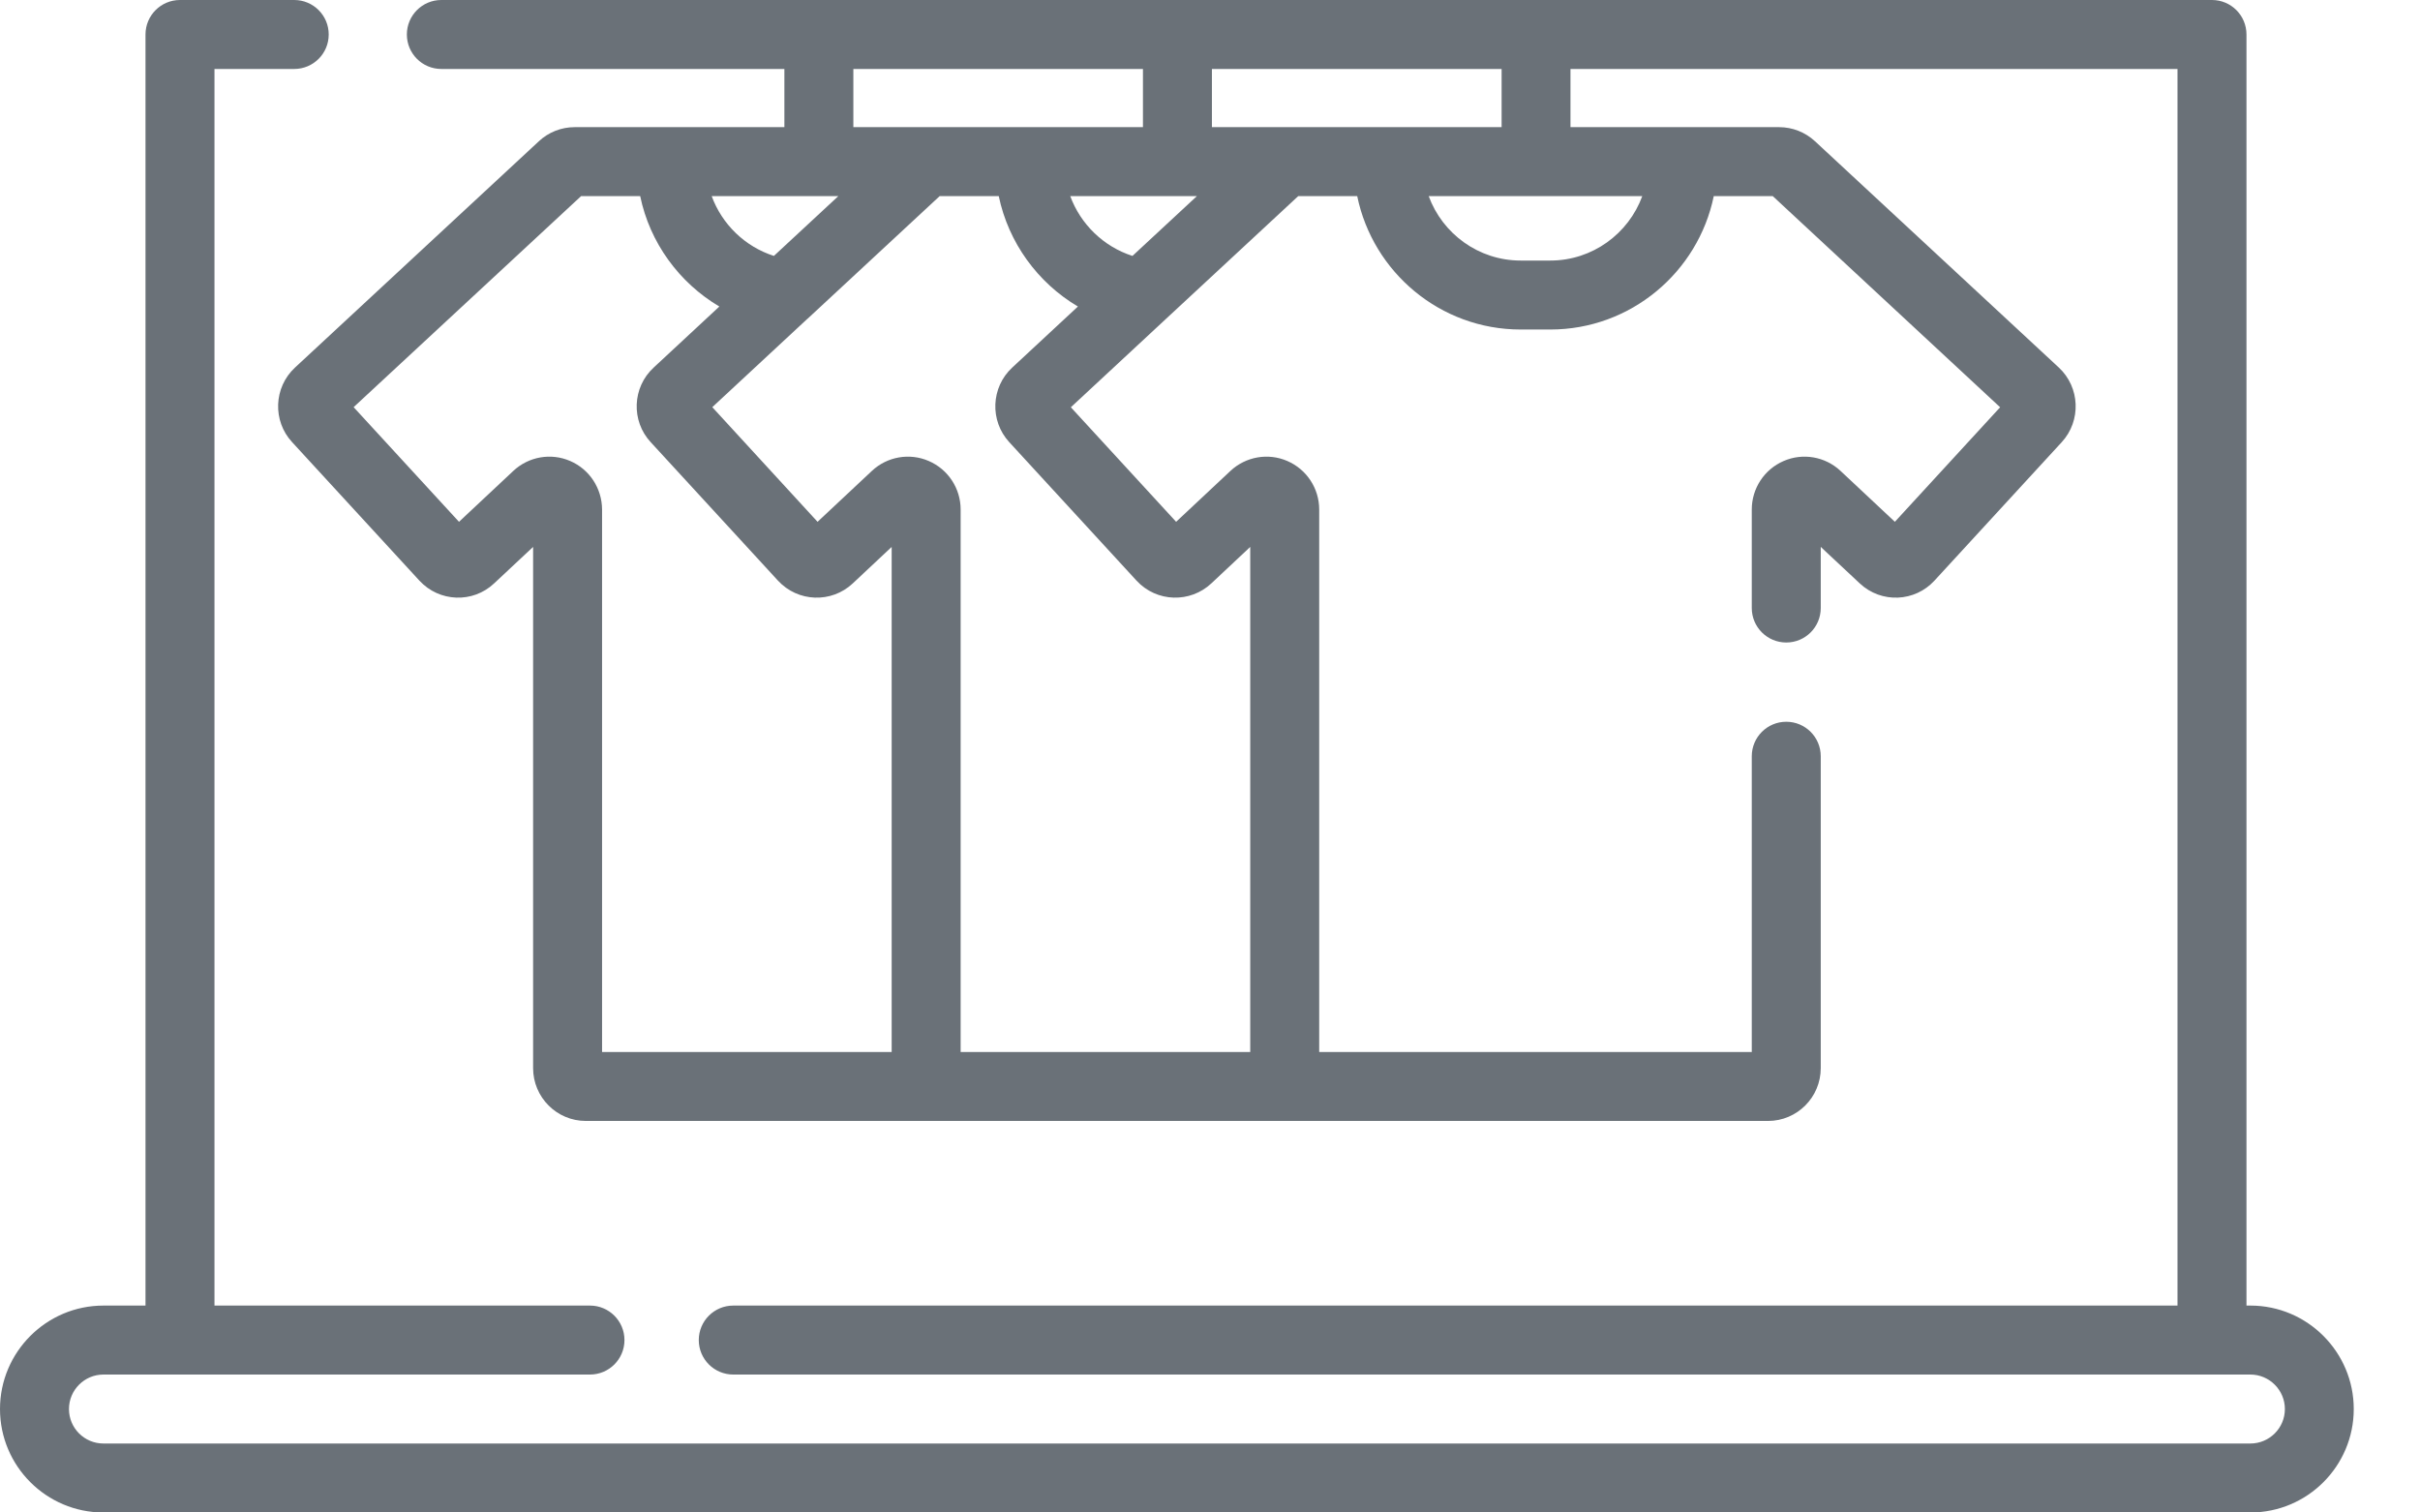 <svg width="24" height="15" viewBox="0 0 24 15" fill="none" xmlns="http://www.w3.org/2000/svg">
<path d="M22.318 12.948H22.279V0.342C22.279 0.153 22.126 0 21.937 0H4.377C4.188 0 4.035 0.153 4.035 0.342C4.035 0.531 4.188 0.684 4.377 0.684H7.779V1.261H5.699C5.567 1.261 5.44 1.311 5.344 1.401L2.926 3.645C2.713 3.842 2.702 4.175 2.897 4.385L4.159 5.758C4.357 5.973 4.69 5.984 4.9 5.786L5.287 5.424V10.593C5.287 10.882 5.521 11.117 5.81 11.117H13.978C13.981 11.117 13.984 11.117 13.987 11.117H17.534C17.823 11.117 18.057 10.882 18.057 10.593V7.5C18.057 7.311 17.904 7.158 17.715 7.158C17.526 7.158 17.373 7.311 17.373 7.5V10.433H13.083V5.053C13.083 4.844 12.959 4.655 12.767 4.572C12.577 4.489 12.355 4.528 12.203 4.67L11.664 5.175L10.62 4.039L11.565 3.161H11.565L12.875 1.945H13.46C13.615 2.699 14.283 3.268 15.081 3.268H15.375C16.173 3.268 16.841 2.699 16.996 1.945H17.581L19.836 4.039L18.792 5.175L18.253 4.67C18.101 4.528 17.88 4.489 17.689 4.572C17.497 4.655 17.373 4.844 17.373 5.053V6.03C17.373 6.219 17.526 6.372 17.715 6.372C17.904 6.372 18.057 6.219 18.057 6.03V5.424L18.444 5.786C18.659 5.987 18.991 5.97 19.185 5.758L20.447 4.385C20.642 4.173 20.629 3.841 20.418 3.645L18 1.401C17.903 1.311 17.776 1.261 17.644 1.261H15.575V0.684H21.595V12.948H7.272C7.083 12.948 6.93 13.101 6.93 13.29C6.93 13.479 7.083 13.632 7.272 13.632H22.318C22.506 13.632 22.66 13.786 22.66 13.974C22.66 14.163 22.506 14.316 22.318 14.316H1.026C0.837 14.316 0.684 14.163 0.684 13.974C0.684 13.786 0.837 13.632 1.026 13.632H5.851C6.04 13.632 6.193 13.479 6.193 13.29C6.193 13.101 6.04 12.948 5.851 12.948H2.127V0.684H2.918C3.107 0.684 3.26 0.531 3.26 0.342C3.26 0.153 3.107 0 2.918 0H1.785C1.596 0 1.443 0.153 1.443 0.342V12.948H1.026C0.46 12.948 0 13.409 0 13.974C0 14.54 0.46 15 1.026 15H22.318C22.883 15 23.343 14.54 23.343 13.974C23.343 13.409 22.883 12.948 22.318 12.948ZM8.463 0.684H11.335V1.261H8.463V0.684ZM8.314 1.945L7.675 2.538C7.387 2.446 7.16 2.223 7.058 1.945H8.314ZM5.655 4.572C5.464 4.489 5.243 4.528 5.091 4.67L4.552 5.175L3.507 4.038L5.763 1.945H6.349C6.444 2.406 6.735 2.804 7.134 3.04L6.483 3.645C6.269 3.842 6.258 4.175 6.453 4.385L7.715 5.758C7.913 5.973 8.246 5.984 8.457 5.786L8.843 5.424V10.433H5.971V5.053C5.97 4.844 5.847 4.655 5.655 4.572ZM10.009 4.385L11.271 5.758C11.472 5.976 11.805 5.981 12.013 5.786L12.399 5.424V10.433H9.527V5.053C9.527 4.844 9.403 4.655 9.211 4.572C9.02 4.489 8.799 4.528 8.647 4.67L8.108 5.175L7.064 4.038L8.007 3.162C8.008 3.162 8.008 3.161 8.009 3.161L9.319 1.945H9.905C10.001 2.406 10.291 2.804 10.69 3.04L10.039 3.645C9.827 3.841 9.814 4.173 10.009 4.385ZM11.231 2.538C10.944 2.446 10.716 2.223 10.614 1.945H11.87L11.231 2.538ZM15.375 2.584H15.081C14.663 2.584 14.305 2.317 14.169 1.945H16.287C16.151 2.317 15.793 2.584 15.375 2.584ZM14.892 1.261H12.019V0.684H14.892V1.261Z" fill="#6A7178"/>
</svg>
